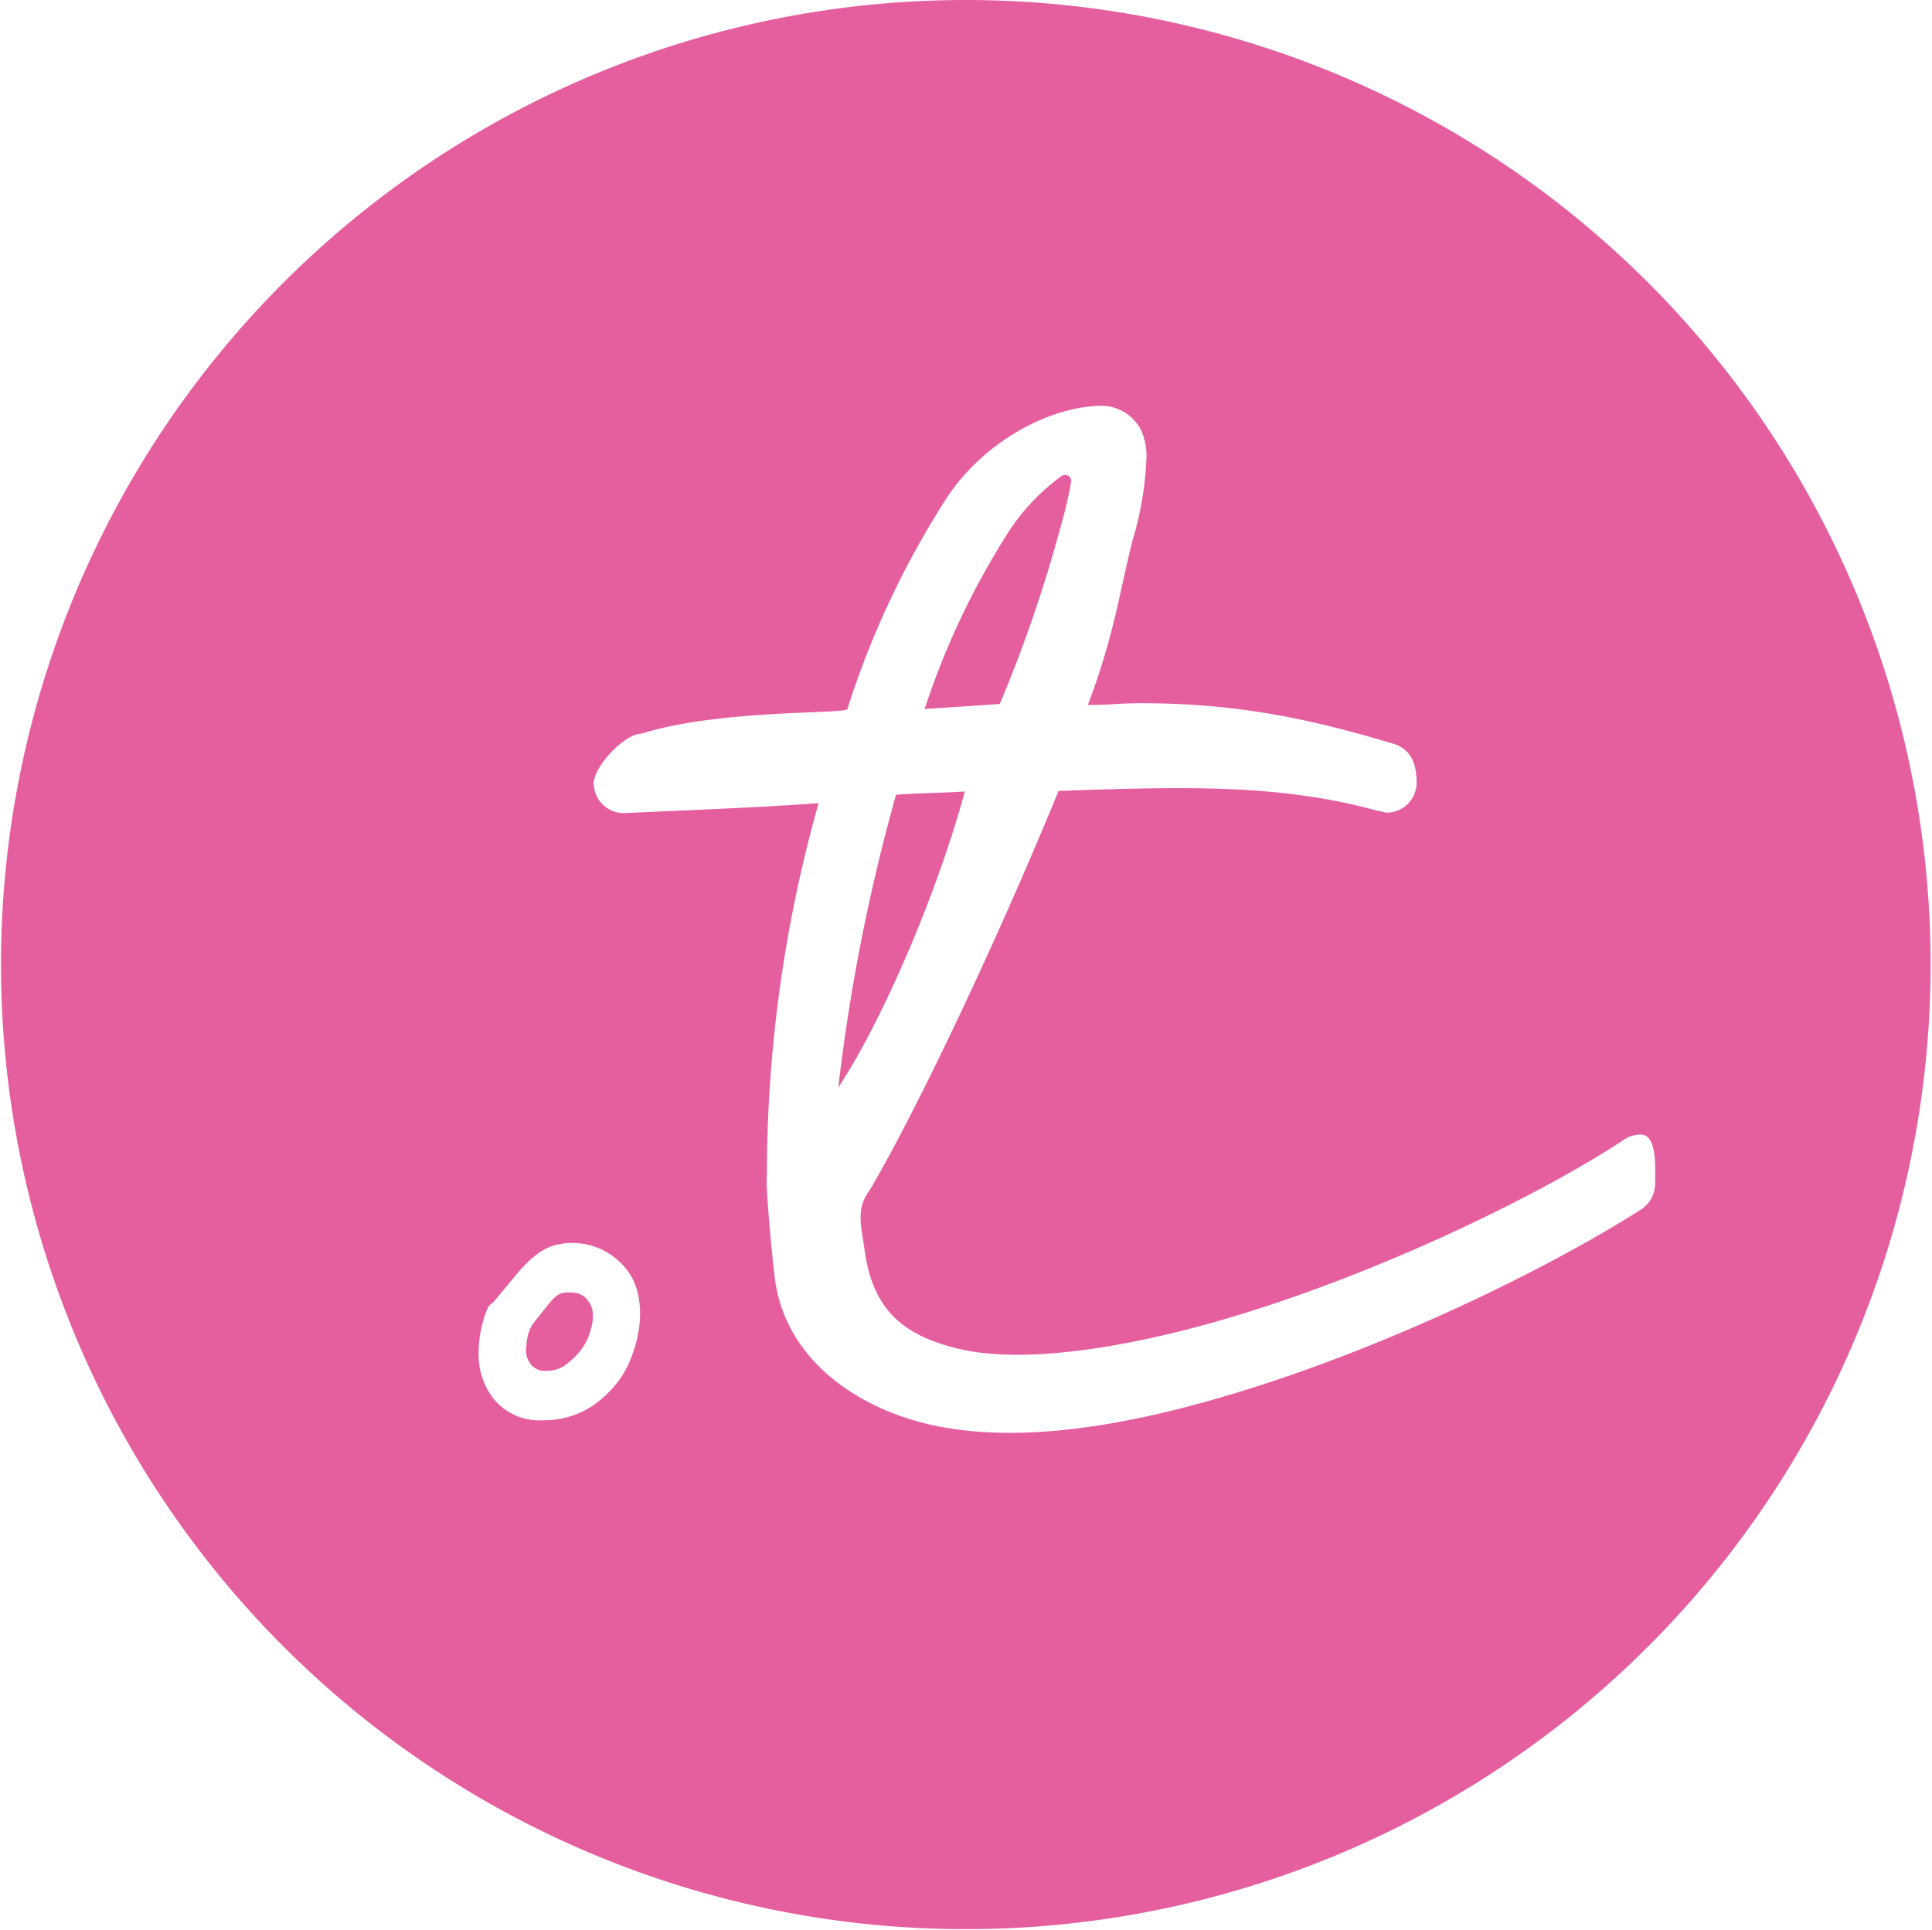 <svg id="Capa_1" data-name="Capa 1" xmlns="http://www.w3.org/2000/svg" viewBox="0 0 234.29 234.11"><defs><style>.cls-1{fill:#e55f9f;}</style></defs><title>logoooo</title><path class="cls-1" d="M128.7,63.6a48,48,0,0,0,1.19-5.13.74.74,0,0,0-1.14-.74A25.5,25.5,0,0,0,122,65a94,94,0,0,0-9.87,21l9.11-.61A168,168,0,0,0,128.7,63.6Z"/><path class="cls-1" d="M108.66,96.4a228.49,228.49,0,0,0-7,35.51C107.48,123.06,114,107.21,117,96,114.12,96.19,111.49,96.19,108.66,96.4Z"/><path class="cls-1" d="M68.51,156.78c-.56.07-1.05.21-2.13,1.58l-1.82,2.29a5.41,5.41,0,0,0-.72,2.55,2.84,2.84,0,0,0,.53,2.29,2.18,2.18,0,0,0,1.92.79,3.8,3.8,0,0,0,2.64-1,7.86,7.86,0,0,0,2.34-2.9c.68-1.76.88-3.19.28-4.24S70.19,156.67,68.51,156.78Z"/><path class="cls-1" d="M117.12,0a117,117,0,1,0,117,117A117,117,0,0,0,117.12,0ZM76.47,164.86a11.71,11.71,0,0,1-3,4.35,10.57,10.57,0,0,1-7.6,3.06,7.15,7.15,0,0,1-5.93-2.5,8.64,8.64,0,0,1-1.89-5.07,14.27,14.27,0,0,1,1-5.82,1.55,1.55,0,0,1,.72-.86l3.2-3.84c2.29-2.6,3.82-3.13,5.21-3.31a3.47,3.47,0,0,1,1-.1h.28a8.3,8.3,0,0,1,6.4,3.06C78.14,156.52,78.05,161,76.47,164.86Zm122.69-18.25c-12.35,7.9-35.63,19.23-57.09,24.5-10.74,2.63-21.06,3.64-29.57,1.62S95.41,165.05,94,155.33c-.4-3-1.21-12.15-1-12.55a166.12,166.12,0,0,1,6.27-45.36c-8.5.61-15.09.8-23.39,1.2h-.2A3.63,3.63,0,0,1,72,95c0-2,3.74-6,5.76-6,9.47-3,24.81-2.35,25-3A107.6,107.6,0,0,1,114.74,60.5c4.46-6.88,12.56-11.28,19-11.28a5.48,5.48,0,0,1,4.46,2.63,7.32,7.32,0,0,1,.81,4,39,39,0,0,1-1.62,9.52c-1.62,6.28-2.23,11.63-5.47,20.14,2.84,0,3.63-.21,6.46-.21,11.74,0,20.69,1.94,30.57,4.91,2.54.76,2.84,3.1,2.84,4.72a3.63,3.63,0,0,1-3.65,3.64c-.2,0-.8-.2-1-.2-11.74-3.24-23-3-38.77-2.43-7.9,19.24-17.41,39.08-22.88,48.39-1.73,2.28-1.06,4.23-.65,7.27,1,7.28,4.66,10.32,11.14,11.94s16,.61,26.11-1.82c20.25-4.86,43.54-16,54.87-23.49a3.48,3.48,0,0,1,2-.61c2,0,1.76,3.88,1.76,5.9A3.84,3.84,0,0,1,199.16,146.61Z"/></svg>